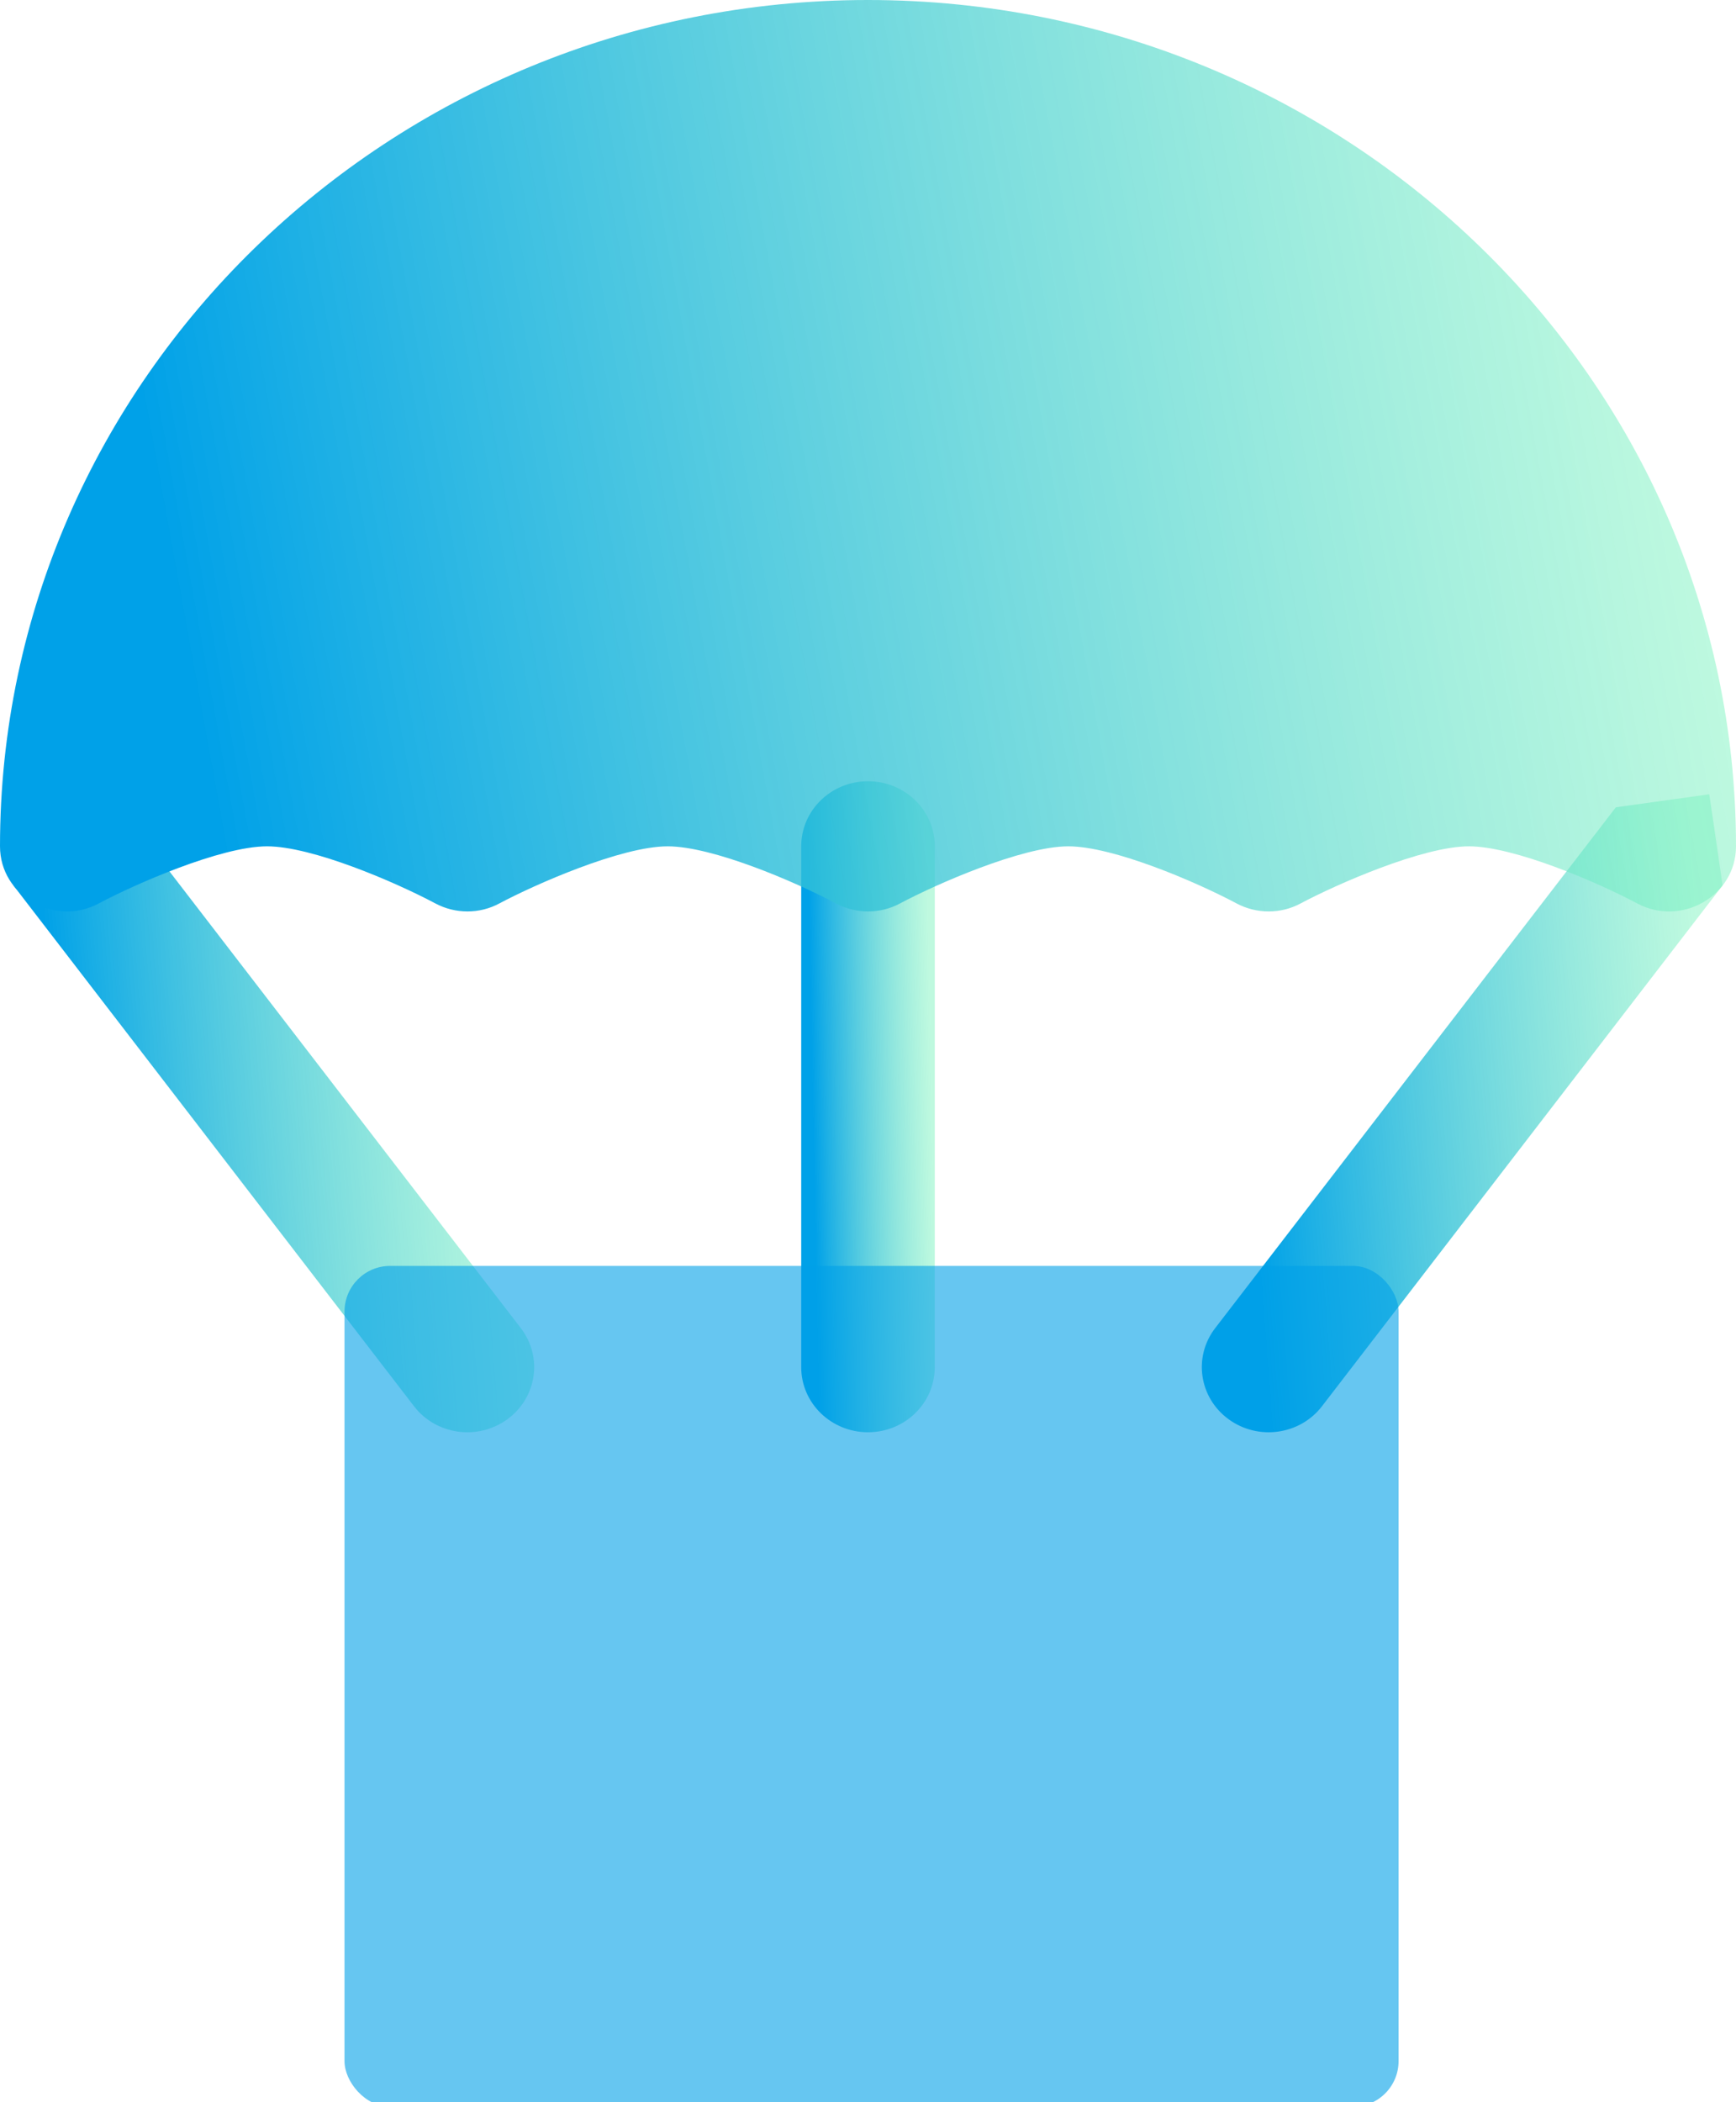 <svg width="38" height="46" viewBox="0 0 38 46" fill="none" xmlns="http://www.w3.org/2000/svg">
<path d="M26.893 31.055C26.246 30.583 26.115 29.69 26.6 29.061L35.37 17.665L37.415 17.38L37.707 19.373L28.938 30.77C28.456 31.399 27.54 31.528 26.893 31.055Z" fill="url(#paint0_linear_46_208)"/>
<path d="M9.062 30.77L0.293 19.373L0.585 17.38L2.63 17.665L11.4 29.061C11.885 29.69 11.754 30.583 11.107 31.055C10.46 31.528 9.544 31.399 9.062 30.77Z" fill="url(#paint1_linear_46_208)"/>
<path d="M19 31.34C18.192 31.34 17.538 30.703 17.538 29.916V18.519C17.538 17.732 18.192 17.095 19 17.095C19.808 17.095 20.462 17.732 20.462 18.519V29.916C20.462 30.703 19.808 31.34 19 31.34Z" fill="url(#paint2_linear_46_208)"/>
<g filter="url(#filter0_bi_46_208)">
<rect x="7.341" y="27.6" width="23.073" height="18.4" rx="1" fill="#00A1E8" fill-opacity="0.6"/>
</g>
<path d="M0 18.519C0 8.308 8.524 0 19 0C29.476 0 38 8.308 38 18.519C38 19.603 36.805 20.285 35.836 19.768C34.93 19.286 33.13 18.519 32.154 18.519C31.135 18.519 29.234 19.361 28.473 19.767C28.038 20.003 27.505 20.002 27.067 19.768C26.161 19.286 24.361 18.519 23.385 18.519C22.366 18.519 20.464 19.361 19.704 19.767C19.268 20.003 18.736 20.002 18.298 19.768C17.391 19.286 15.592 18.519 14.615 18.519C13.596 18.519 11.695 19.361 10.934 19.767C10.499 20.003 9.967 20.002 9.529 19.768C8.622 19.286 6.822 18.519 5.846 18.519C4.827 18.519 2.926 19.361 2.165 19.767C1.199 20.287 0 19.604 0 18.519V18.519Z" fill="url(#paint3_linear_46_208)"/>
<defs>
<filter id="filter0_bi_46_208" x="3.341" y="23.6" width="31.073" height="26.4" filterUnits="userSpaceOnUse" color-interpolation-filters="sRGB">
<feFlood flood-opacity="0" result="BackgroundImageFix"/>
<feGaussianBlur in="BackgroundImage" stdDeviation="2"/>
<feComposite in2="SourceAlpha" operator="in" result="effect1_backgroundBlur_46_208"/>
<feBlend mode="normal" in="SourceGraphic" in2="effect1_backgroundBlur_46_208" result="shape"/>
<feColorMatrix in="SourceAlpha" type="matrix" values="0 0 0 0 0 0 0 0 0 0 0 0 0 0 0 0 0 0 127 0" result="hardAlpha"/>
<feOffset dx="0.2" dy="0.1"/>
<feGaussianBlur stdDeviation="0.5"/>
<feComposite in2="hardAlpha" operator="arithmetic" k2="-1" k3="1"/>
<feColorMatrix type="matrix" values="0 0 0 0 1 0 0 0 0 1 0 0 0 0 1 0 0 0 0.6 0"/>
<feBlend mode="normal" in2="shape" result="effect2_innerShadow_46_208"/>
</filter>
<linearGradient id="paint0_linear_46_208" x1="27.08" y1="21.639" x2="37.255" y2="20.848" gradientUnits="userSpaceOnUse">
<stop stop-color="#00A1E8"/>
<stop offset="1" stop-color="#80F4C0" stop-opacity="0.5"/>
</linearGradient>
<linearGradient id="paint1_linear_46_208" x1="1.065" y1="21.639" x2="11.24" y2="20.848" gradientUnits="userSpaceOnUse">
<stop stop-color="#00A1E8"/>
<stop offset="1" stop-color="#80F4C0" stop-opacity="0.5"/>
</linearGradient>
<linearGradient id="paint2_linear_46_208" x1="17.737" y1="21.441" x2="20.36" y2="21.389" gradientUnits="userSpaceOnUse">
<stop stop-color="#00A1E8"/>
<stop offset="1" stop-color="#80F4C0" stop-opacity="0.5"/>
</linearGradient>
<linearGradient id="paint3_linear_46_208" x1="2.576" y1="6.085" x2="35.609" y2="0.091" gradientUnits="userSpaceOnUse">
<stop stop-color="#00A1E8"/>
<stop offset="1" stop-color="#80F4C0" stop-opacity="0.5"/>
</linearGradient>
</defs>
</svg>

